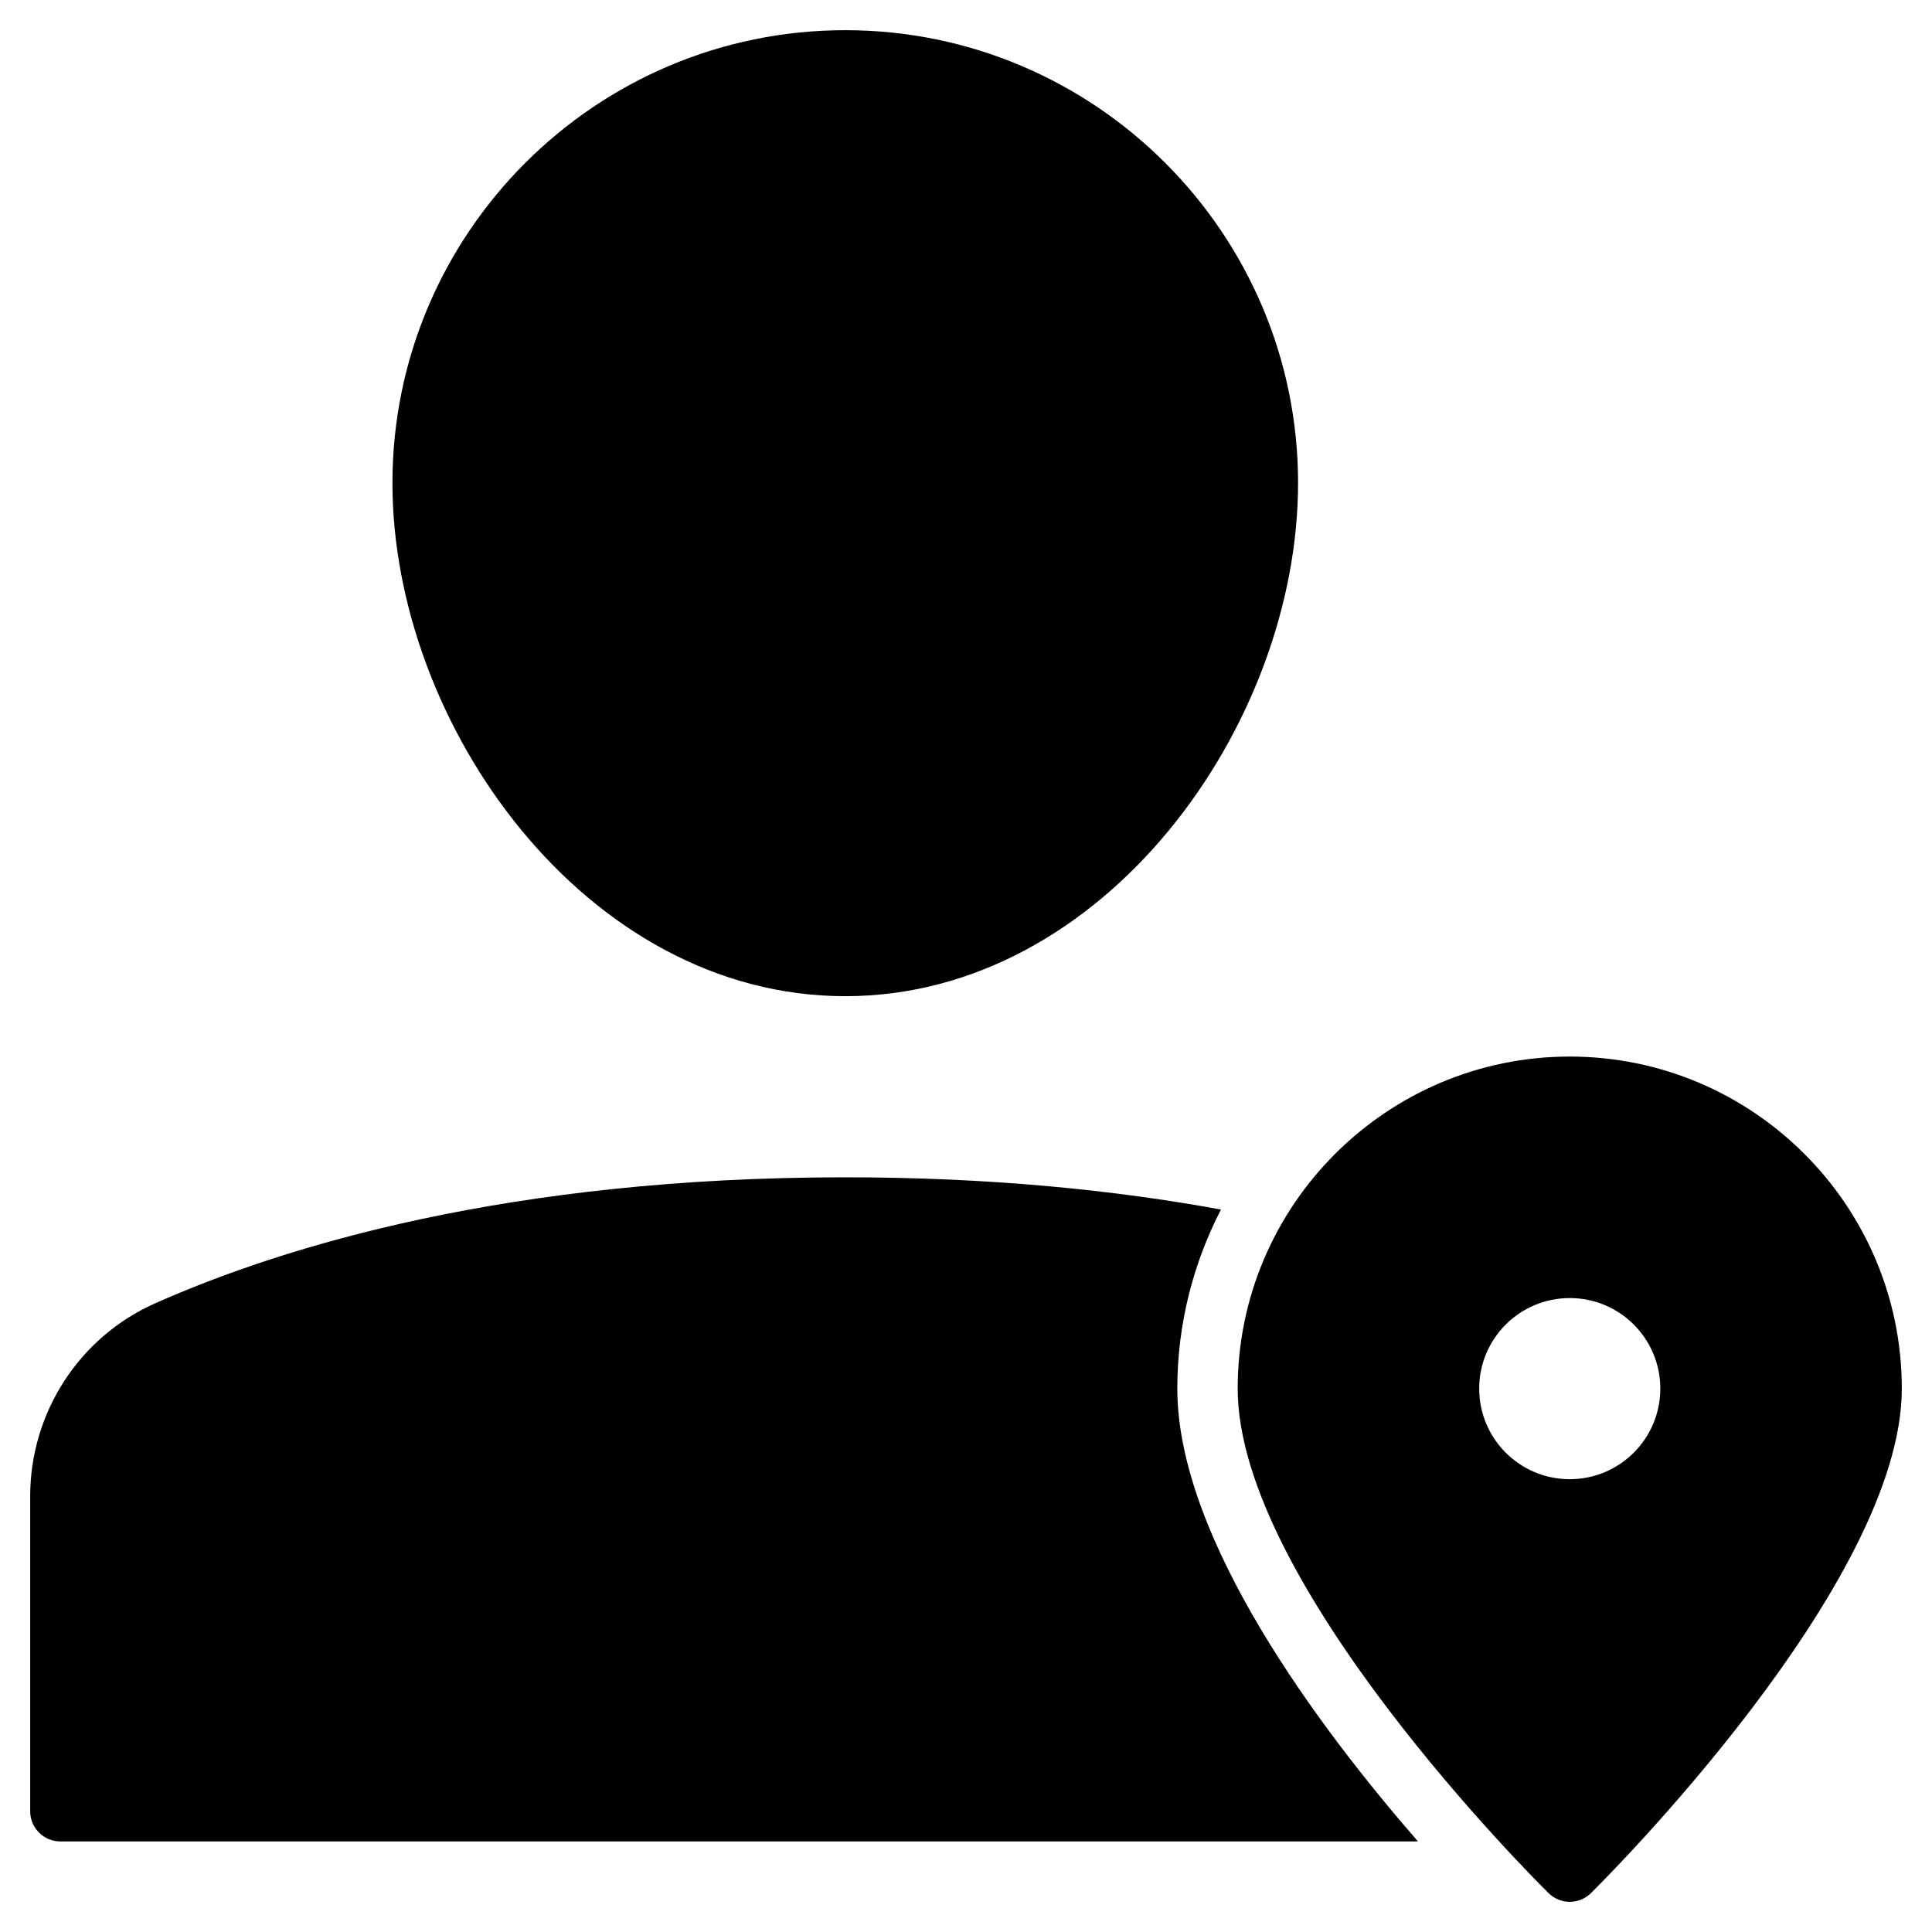 <?xml version="1.0" encoding="utf-8"?>
<!-- Generator: Adobe Illustrator 20.0.0, SVG Export Plug-In . SVG Version: 6.00 Build 0)  -->
<!DOCTYPE svg PUBLIC "-//W3C//DTD SVG 1.1//EN" "http://www.w3.org/Graphics/SVG/1.1/DTD/svg11.dtd">
<svg version="1.1" id="Layer_1" xmlns="http://www.w3.org/2000/svg" xmlns:xlink="http://www.w3.org/1999/xlink" x="0px" y="0px"
	 width="64px" height="64px" viewBox="0 0 64 64" enable-background="new 0 0 64 64" xml:space="preserve">
<path d="M28,1c-8.271,0-15,6.729-15,15c0,8.025,6.415,17,15,17s15-8.975,15-17C43,7.729,36.271,1,28,1z"/>
<path d="M52,35c-6.065,0-11,4.935-11,11c0,6.469,9.877,16.296,10.297,16.711C51.492,62.904,51.746,63,52,63s0.508-0.096,0.703-0.289
	C53.123,62.296,63,52.469,63,46C63,39.935,58.065,35,52,35z M52,49c-1.657,0-3-1.343-3-3c0-1.657,1.343-3,3-3c1.657,0,3,1.343,3,3
	C55,47.657,53.657,49,52,49z"/>
<path d="M2,61h44.972C43.717,57.261,39,50.984,39,46c0-2.138,0.528-4.151,1.446-5.932C36.96,39.428,32.827,39,28,39
	c-11.118,0-18.567,2.269-22.858,4.173C2.625,44.288,1,46.798,1,49.567V60C1,60.552,1.448,61,2,61z"/>
</svg>
